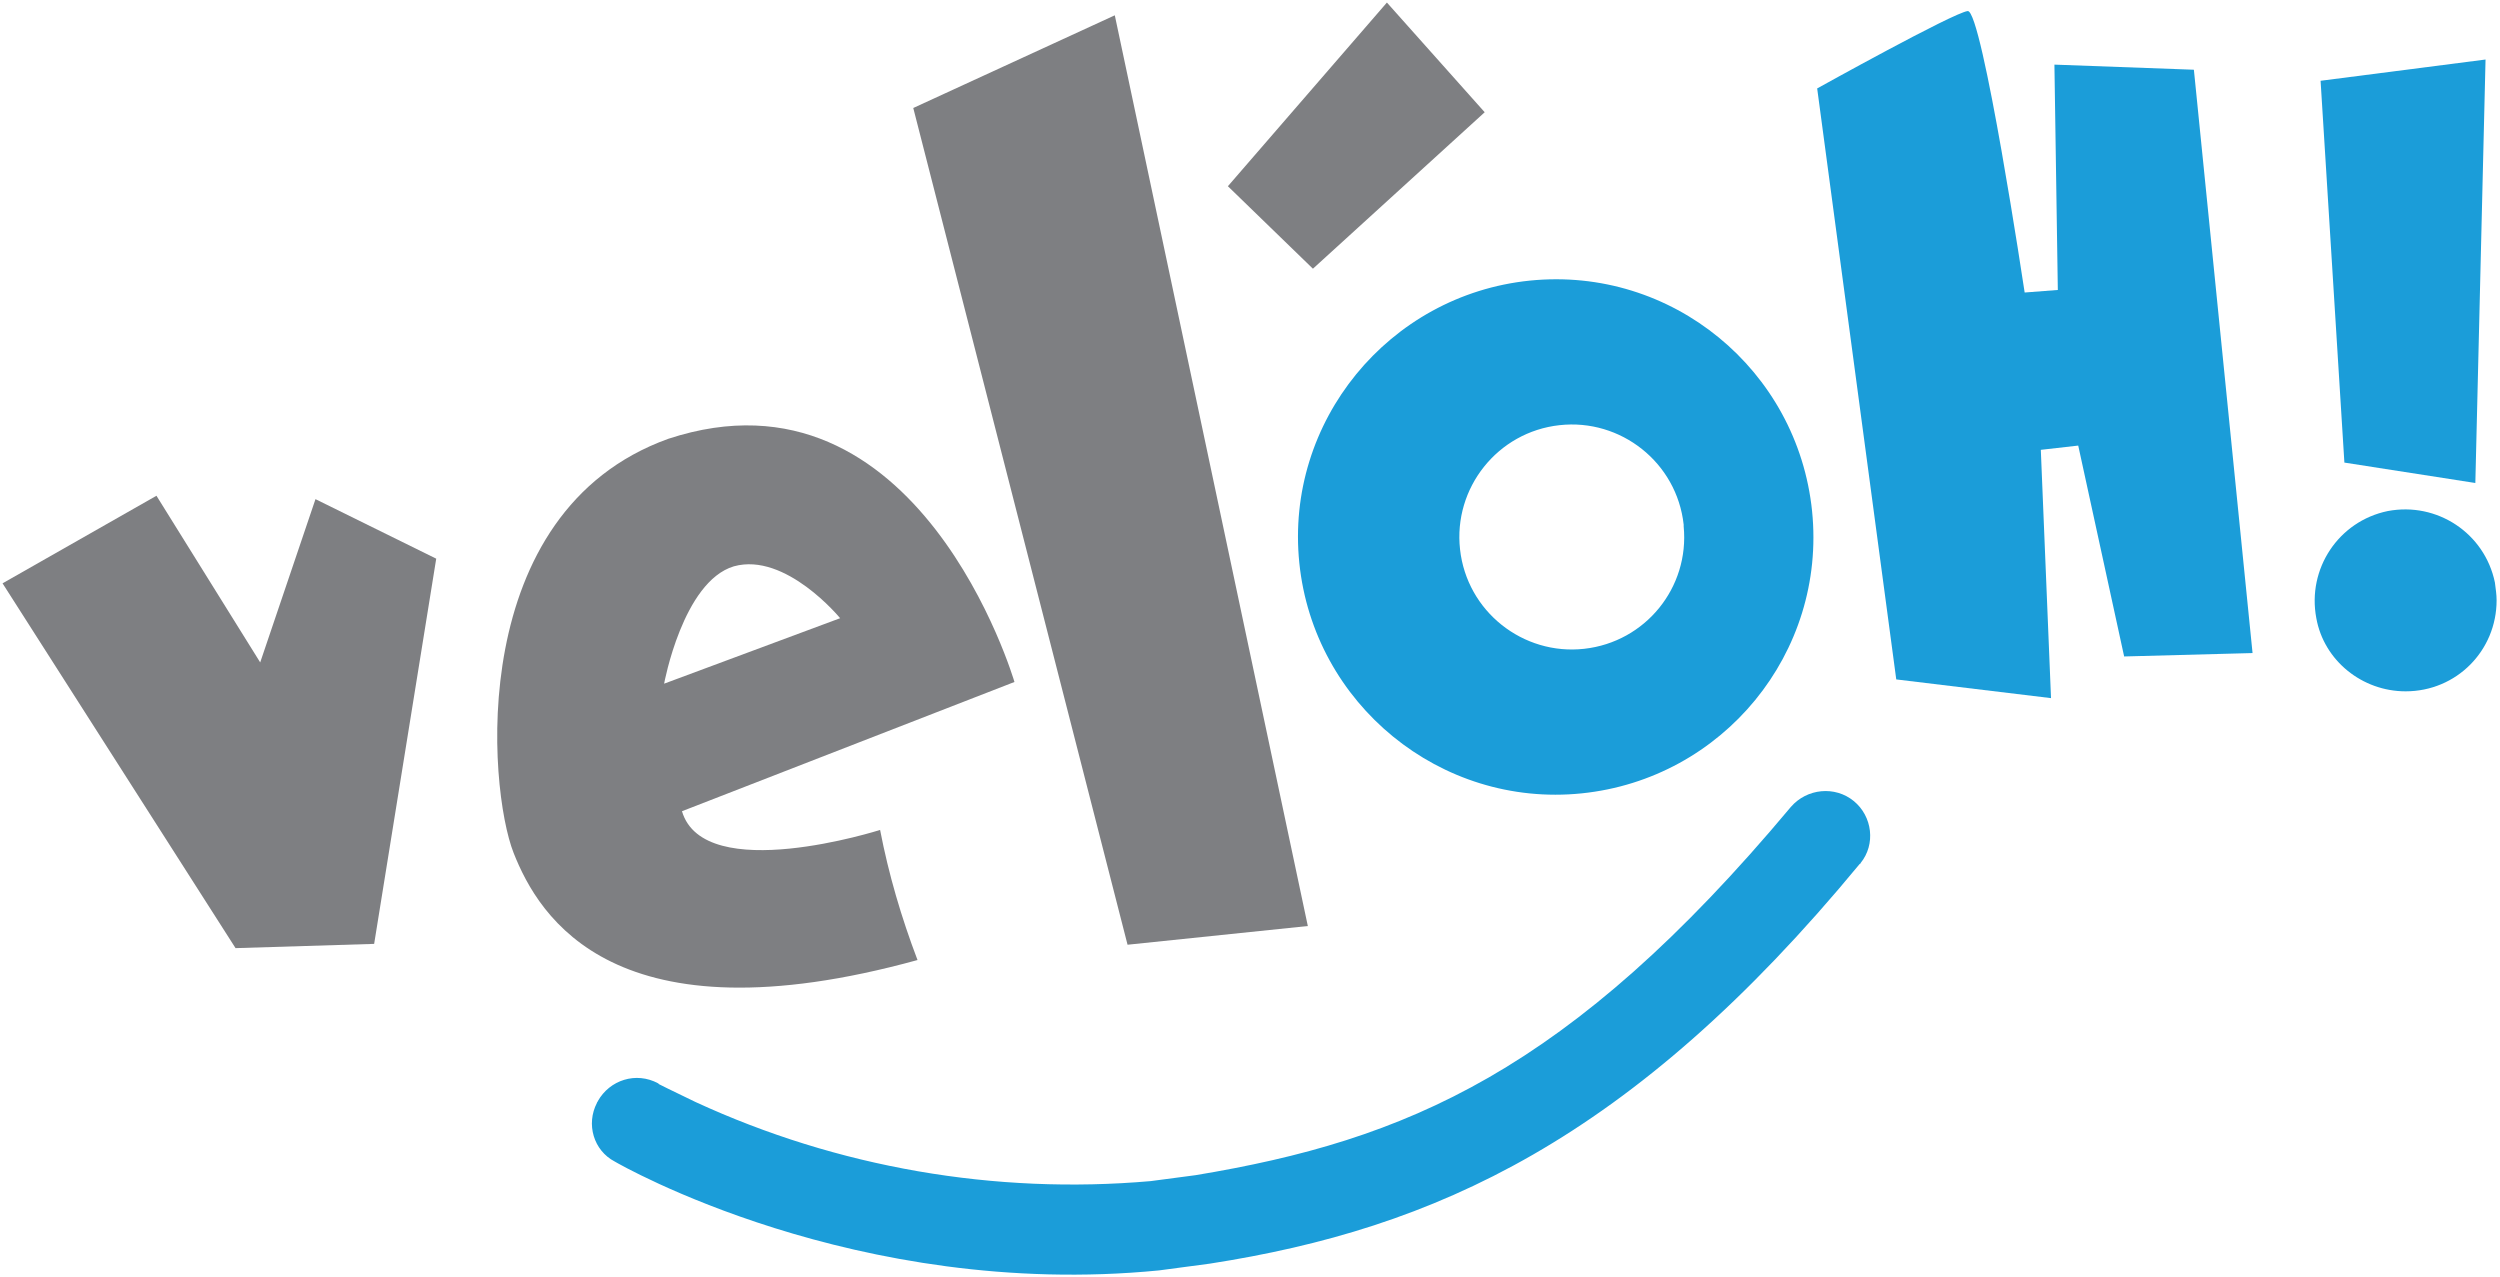 <?xml version="1.0" encoding="utf-8"?>
<!-- Generator: Adobe Illustrator 22.0.1, SVG Export Plug-In . SVG Version: 6.00 Build 0)  -->
<svg version="1.1" id="Calque_1" xmlns="http://www.w3.org/2000/svg" xmlns:xlink="http://www.w3.org/1999/xlink" x="0px" y="0px"
	 viewBox="0 0 294 150.2" style="enable-background:new 0 0 294 150.2;" xml:space="preserve">
<style type="text/css">
	.st0{fill:#7E7F82;}
	.st1{fill:#1B9DD9;}
</style>
<title>logo-veloh</title>
<polygon class="st0" points="51.3,65.7 37.1,58.7 30.6,77.9 18.4,58.3 0.3,68.6 27.7,111.5 44,111 "/>
<path class="st0" d="M86.3,66.6c6.1-1.7,12.5,6.1,12.5,6.1l-20.7,7.7C78.1,80.4,80.3,68.4,86.3,66.6 M80.2,95.4l39.1-15.2
	c0,0-11.2-38.3-40.7-28.6c-23.9,8.6-21.2,41.1-18.2,48.7s11.9,22.4,47.5,12.6c-1.9-5-3.4-10.1-4.4-15.3
	C103.5,97.6,82.8,104.2,80.2,95.4"/>
<polygon class="st0" points="107.4,12.7 132.6,111.1 153.8,108.9 131.1,1.8 "/>
<polygon class="st0" points="163.1,0.3 144.4,21.9 154.4,31.6 174.6,13.2 "/>
<path class="st1" d="M213.7,10.4l9.3,69.5l18.2,2.2L240,52.9l4.4-0.5l5.4,24.8l15.1-0.4L258,8.2l-16.4-0.6l0.4,26.5l-3.9,0.3
	c0,0-5-33.3-6.7-33.1S213.7,10.4,213.7,10.4"/>
<polygon class="st1" points="272.9,9.5 292.3,7 291.1,56.8 275.7,54.4 "/>
<path class="st1" d="M293.6,70.6c0,5.9-4.7,10.7-10.7,10.7c-5.1,0-9.6-3.6-10.5-8.6c-1.1-5.8,2.6-11.4,8.4-12.6
	c5.8-1.1,11.4,2.6,12.6,8.4C293.5,69.3,293.6,69.9,293.6,70.6"/>
<path class="st1" d="M186.3,76.3c-7.2,0.8-13.8-4.4-14.6-11.7c-0.8-7.2,4.4-13.8,11.7-14.6c7.2-0.8,13.8,4.4,14.6,11.7
	c0,0.1,0,0.1,0,0.2C198.7,69.1,193.5,75.5,186.3,76.3 M179.9,33c-16.6,1.7-28.8,16.6-27.1,33.2c1.7,16.6,16.6,28.8,33.2,27.1
	c16.6-1.7,28.8-16.5,27.1-33.2C211.4,43.5,196.6,31.3,179.9,33C179.9,33,179.9,33,179.9,33"/>
<path class="st1" d="M72.3,136.6c-2.5-1.3-3.4-4.4-2.1-6.9c0-0.1,0.1-0.1,0.1-0.2c1.4-2.5,4.5-3.5,7.1-2.1c0,0,0.1,0.1,0.1,0.1
	l1,0.5l3.3,1.6c16.7,7.7,35.2,10.9,53.5,9.3l5.3-0.7c24.7-4.1,43.9-12.1,70-43.3c1.9-2.2,5.2-2.5,7.4-0.7c2.2,1.8,2.6,5.1,0.8,7.3
	c0,0,0,0.1-0.1,0.1c-26.9,32.6-50.1,42.9-76.4,47l-6,0.8C100.6,152.9,72.8,136.9,72.3,136.6"/>
</svg>
